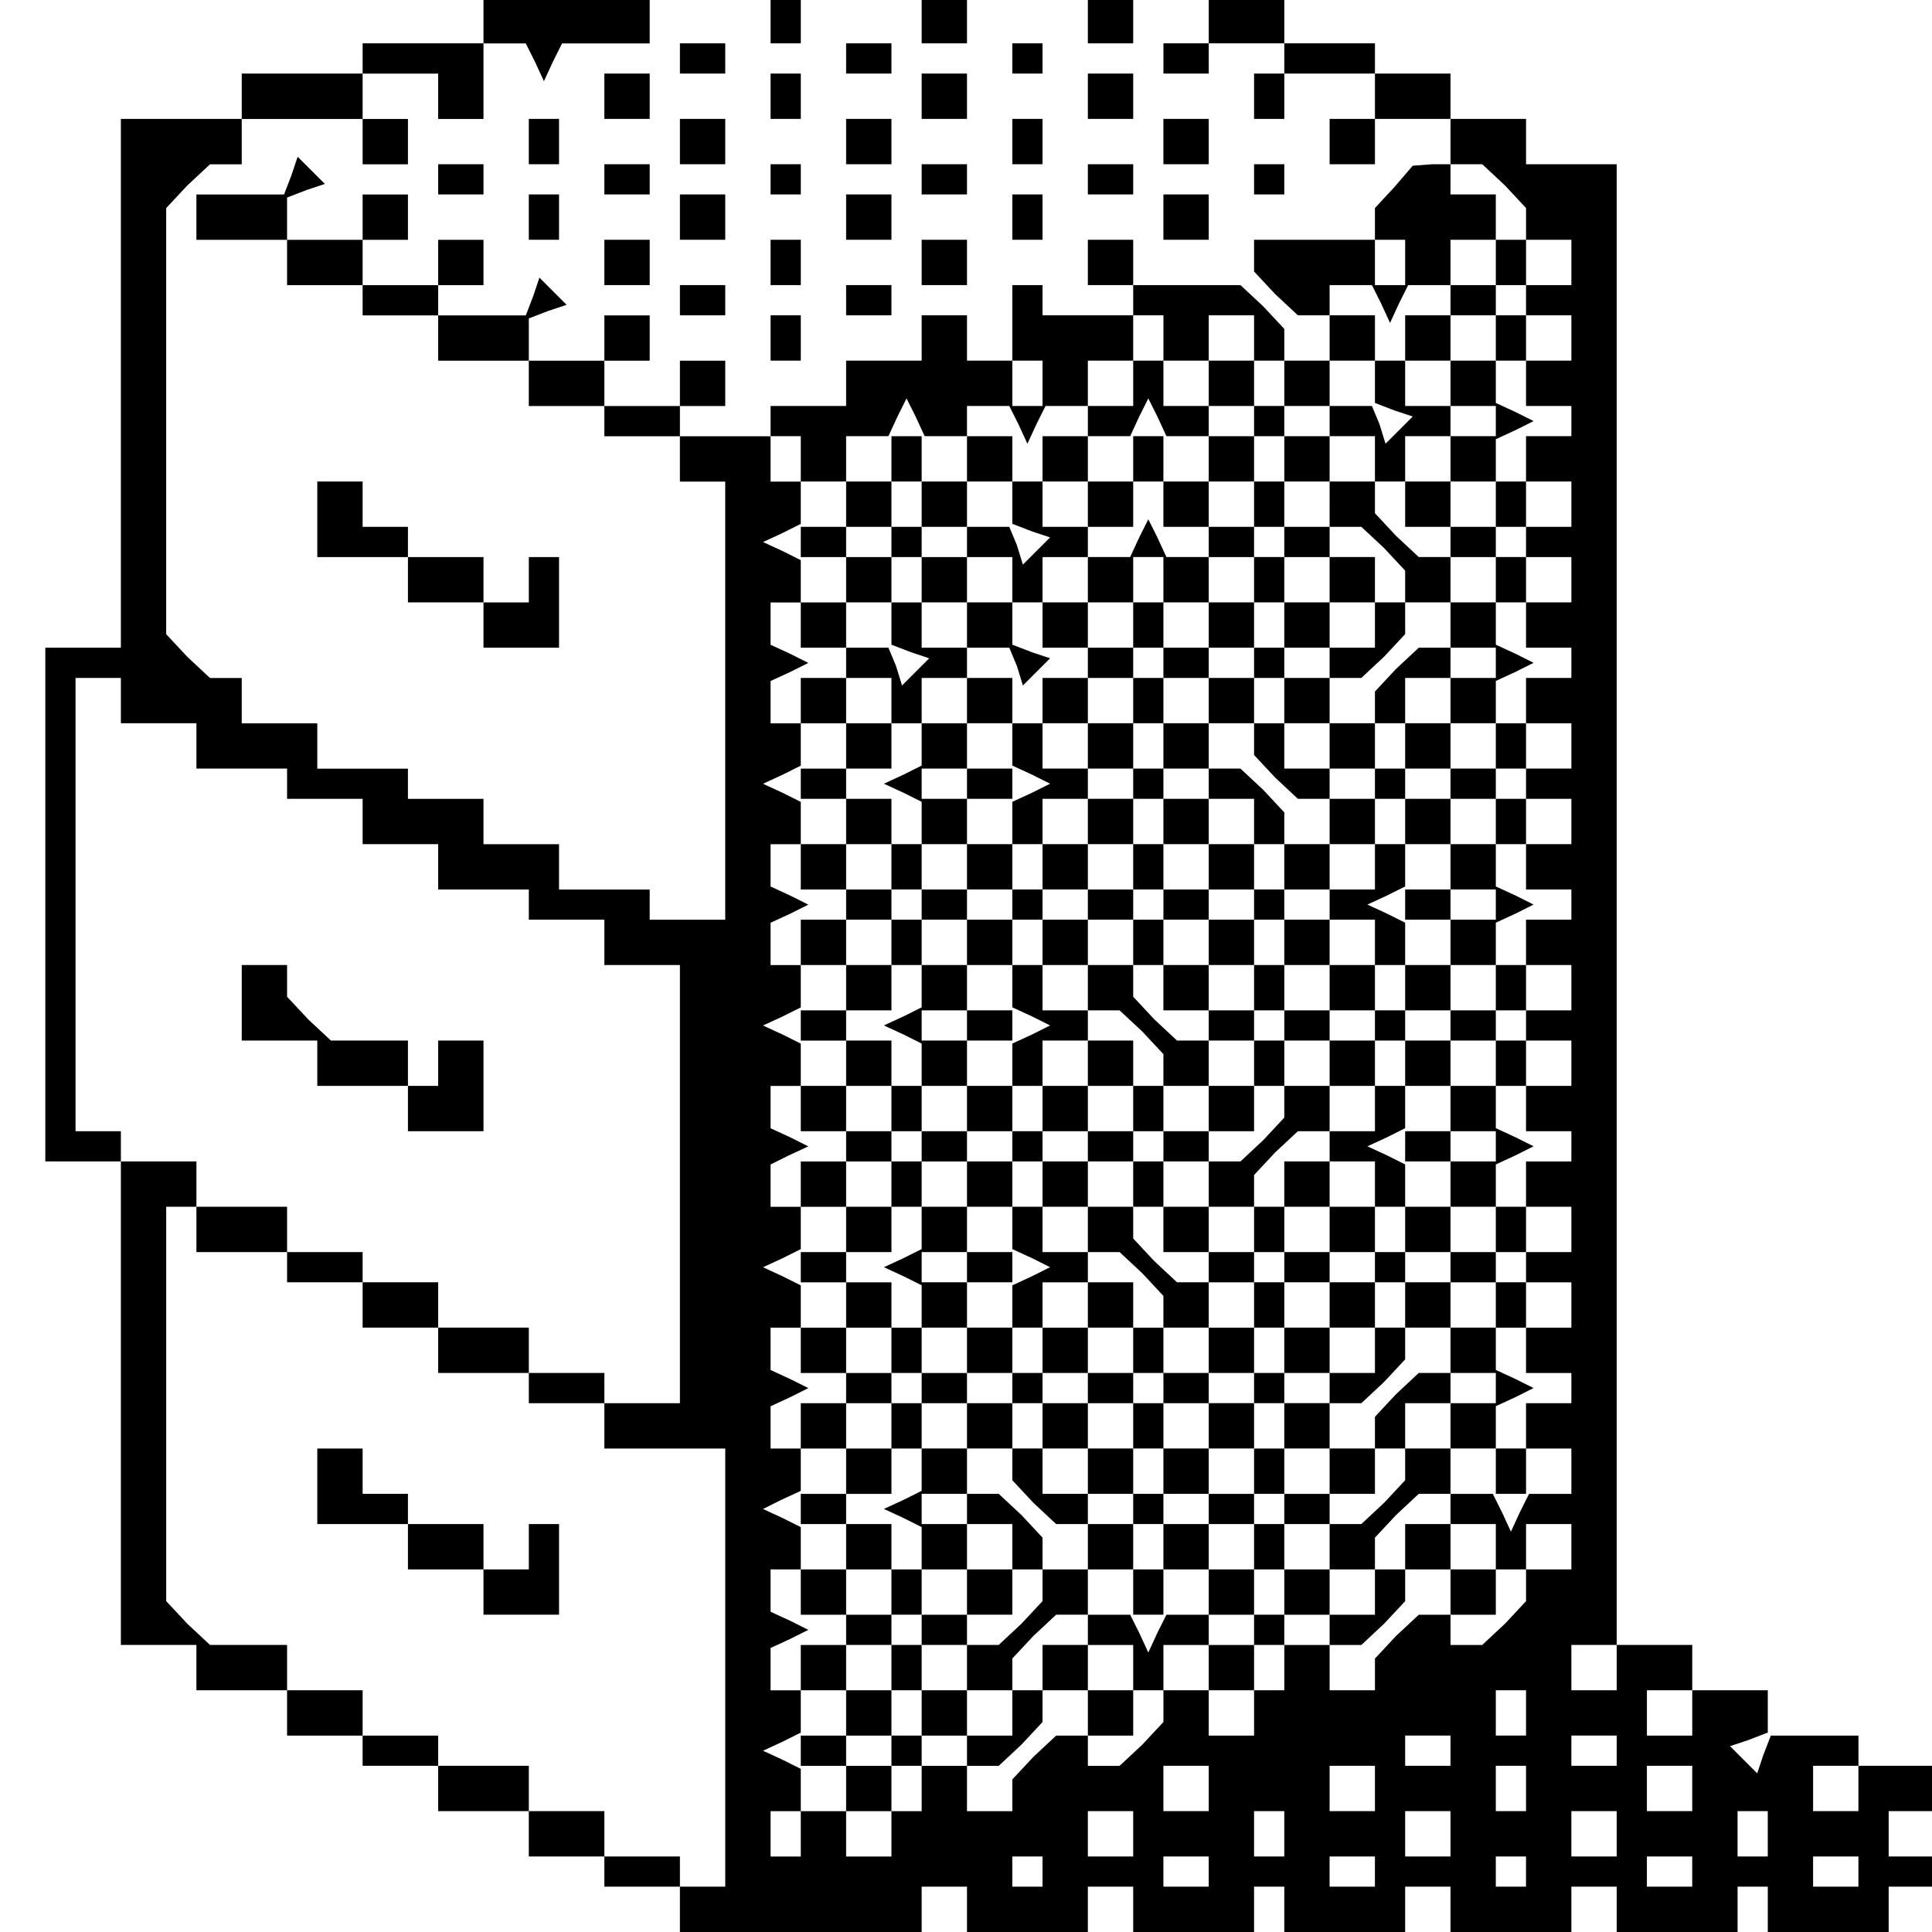 <?xml version="1.0" standalone="no"?>
<!DOCTYPE svg PUBLIC "-//W3C//DTD SVG 20010904//EN"
 "http://www.w3.org/TR/2001/REC-SVG-20010904/DTD/svg10.dtd">
<svg version="1.0" xmlns="http://www.w3.org/2000/svg"
 width="468pt" height="468pt" viewBox="0 0 468 468"
 preserveAspectRatio="xMidYMid meet">
<g transform="translate(0,468) scale(0.366,-0.366)"
fill="#000000" stroke="none">
<path d="M320 1265 l0 -15 -40 0 -40 0 0 -10 0 -10 -40 0 -40 0 0 -15 0 -15
-40 0 -40 0 0 -175 0 -175 -25 0 -25 0 0 -170 0 -170 25 0 25 0 0 -160 0 -160
25 0 25 0 0 -15 0 -15 30 0 30 0 0 -15 0 -15 25 0 25 0 0 -10 0 -10 25 0 25 0
0 -15 0 -15 30 0 30 0 0 -15 0 -15 25 0 25 0 0 -10 0 -10 25 0 25 0 0 -15 0
-15 80 0 80 0 0 15 0 15 15 0 15 0 0 -15 0 -15 40 0 40 0 0 15 0 15 15 0 15 0
0 -15 0 -15 40 0 40 0 0 15 0 15 10 0 10 0 0 -15 0 -15 40 0 40 0 0 15 0 15
15 0 15 0 0 -15 0 -15 40 0 40 0 0 15 0 15 15 0 15 0 0 -15 0 -15 40 0 40 0 0
15 0 15 10 0 10 0 0 -15 0 -15 40 0 40 0 0 15 0 15 15 0 15 0 0 10 0 10 -15 0
-15 0 0 15 0 15 15 0 15 0 0 15 0 15 -25 0 -25 0 0 10 0 10 -29 0 -29 0 -5
-13 -4 -12 -9 9 -9 9 12 4 13 5 0 14 0 14 -25 0 -25 0 0 -15 0 -15 -15 0 -15
0 0 15 0 15 15 0 15 0 0 15 0 15 -25 0 -25 0 0 -15 0 -15 -15 0 -15 0 0 15 0
15 15 0 15 0 0 490 0 490 -30 0 -30 0 0 15 0 15 -25 0 -25 0 0 15 0 15 -25 0
-25 0 0 10 0 10 -30 0 -30 0 0 15 0 15 -25 0 -25 0 0 -15 0 -15 -15 0 -15 0 0
-10 0 -10 15 0 15 0 0 10 0 10 25 0 25 0 0 -10 0 -10 -10 0 -10 0 0 -15 0 -15
10 0 10 0 0 15 0 15 30 0 30 0 0 -15 0 -15 -15 0 -15 0 0 -15 0 -15 15 0 15 0
0 15 0 15 25 0 25 0 0 -15 0 -15 11 0 10 0 15 -14 14 -15 0 -10 0 -11 15 0 15
0 0 -15 0 -15 -15 0 -15 0 0 15 0 15 -10 0 -10 0 0 -15 0 -15 -15 0 -15 0 0
-10 0 -10 -15 0 -15 0 0 -15 0 -15 -10 0 -10 0 0 15 0 15 -15 0 -15 0 0 -15 0
-15 -15 0 -15 0 0 11 0 10 -14 15 -15 14 -35 0 -36 0 0 -10 0 -10 10 0 10 0 0
-15 0 -15 15 0 15 0 0 15 0 15 15 0 15 0 0 -15 0 -15 10 0 10 0 0 -15 0 -15
15 0 15 0 0 -10 0 -10 -15 0 -15 0 0 -15 0 -15 -10 0 -10 0 0 15 0 15 -15 0
-15 0 0 10 0 10 15 0 15 0 0 15 0 15 -15 0 -15 0 0 -15 0 -15 -15 0 -15 0 0
15 0 15 -10 0 -10 0 0 -15 0 -15 -15 0 -15 0 0 -10 0 -10 -15 0 -15 0 0 -15 0
-15 -10 0 -10 0 0 15 0 15 -15 0 -15 0 0 -15 0 -15 -15 0 -15 0 0 15 0 15 -10
0 -10 0 0 -15 0 -15 10 0 10 0 0 -15 0 -15 15 0 15 0 0 -10 0 -10 -15 0 -15 0
0 -15 0 -15 -10 0 -10 0 0 15 0 15 -15 0 -15 0 0 10 0 10 15 0 15 0 0 15 0 15
-15 0 -15 0 0 -15 0 -15 -15 0 -15 0 0 -10 0 -10 15 0 15 0 0 -15 0 -15 -15 0
-15 0 0 -15 0 -15 15 0 15 0 0 -10 0 -10 -15 0 -15 0 0 -15 0 -15 15 0 15 0 0
-15 0 -15 -15 0 -15 0 0 -10 0 -10 15 0 15 0 0 -15 0 -15 -15 0 -15 0 0 -15 0
-15 15 0 15 0 0 -10 0 -10 -15 0 -15 0 0 -15 0 -15 15 0 15 0 0 -15 0 -15 -15
0 -15 0 0 -10 0 -10 15 0 15 0 0 -15 0 -15 -15 0 -15 0 0 -15 0 -15 15 0 15 0
0 -10 0 -10 -15 0 -15 0 0 -15 0 -15 15 0 15 0 0 -15 0 -15 -15 0 -15 0 0 -10
0 -10 15 0 15 0 0 -15 0 -15 -15 0 -15 0 0 -15 0 -15 15 0 15 0 0 -10 0 -10
-15 0 -15 0 0 -15 0 -15 15 0 15 0 0 -15 0 -15 -15 0 -15 0 0 -10 0 -10 15 0
15 0 0 -15 0 -15 -15 0 -15 0 0 -15 0 -15 15 0 15 0 0 -10 0 -10 -15 0 -15 0
0 -15 0 -15 15 0 15 0 0 -15 0 -15 -15 0 -15 0 0 -10 0 -10 15 0 15 0 0 -15 0
-15 15 0 15 0 0 15 0 15 -15 0 -15 0 0 10 0 10 15 0 15 0 0 15 0 15 10 0 10 0
0 -15 0 -15 15 0 15 0 0 -10 0 -10 11 0 10 0 15 14 14 15 0 10 0 11 15 0 15 0
0 -15 0 -15 15 0 15 0 0 15 0 15 -15 0 -15 0 0 15 0 15 15 0 15 0 0 -15 0 -15
10 0 10 0 0 15 0 15 15 0 15 0 0 -15 0 -15 15 0 15 0 0 15 0 15 -15 0 -15 0 0
10 0 10 15 0 15 0 0 15 0 15 10 0 10 0 0 -15 0 -15 15 0 15 0 0 -10 0 -10 11
0 10 0 15 14 14 15 0 10 0 11 15 0 15 0 0 -15 0 -15 15 0 15 0 0 15 0 15 -15
0 -15 0 0 15 0 15 15 0 15 0 0 -15 0 -15 10 0 10 0 0 15 0 15 15 0 15 0 0 -15
0 -15 -15 0 -15 0 0 -11 0 -10 -14 -15 -15 -14 -10 0 -11 0 0 10 0 10 -11 0
-10 0 -15 -14 -14 -15 0 -10 0 -11 -15 0 -15 0 0 15 0 15 -15 0 -15 0 0 -15 0
-15 -10 0 -10 0 0 -15 0 -15 -15 0 -15 0 0 15 0 15 -15 0 -15 0 0 -11 0 -10
-14 -15 -15 -14 -10 0 -11 0 0 10 0 10 -11 0 -10 0 -15 -14 -14 -15 0 -10 0
-11 -15 0 -15 0 0 15 0 15 -15 0 -15 0 0 -15 0 -15 -10 0 -10 0 0 -15 0 -15
-15 0 -15 0 0 15 0 15 -15 0 -15 0 0 -15 0 -15 -10 0 -10 0 0 15 0 15 10 0 10
0 0 14 0 14 -12 6 -13 6 13 6 12 6 0 14 0 14 -10 0 -10 0 0 14 0 14 13 6 12 6
-12 6 -13 6 0 14 0 14 10 0 10 0 0 14 0 14 -12 6 -13 6 12 6 13 6 0 14 0 14
-10 0 -10 0 0 14 0 14 13 6 12 6 -12 6 -13 6 0 14 0 14 10 0 10 0 0 14 0 14
-12 6 -13 6 13 6 12 6 0 14 0 14 -10 0 -10 0 0 14 0 14 12 6 13 6 -12 6 -13 6
0 14 0 14 10 0 10 0 0 14 0 14 -12 6 -13 6 13 6 12 6 0 14 0 14 -10 0 -10 0 0
14 0 14 13 6 12 6 -12 6 -13 6 0 14 0 14 10 0 10 0 0 14 0 14 -12 6 -13 6 13
6 12 6 0 14 0 14 -10 0 -10 0 0 14 0 14 13 6 12 6 -12 6 -13 6 0 14 0 14 10 0
10 0 0 14 0 14 -12 6 -13 6 13 6 12 6 0 14 0 14 -10 0 -10 0 0 15 0 15 -30 0
-30 0 0 10 0 10 15 0 15 0 0 15 0 15 -15 0 -15 0 0 -15 0 -15 -25 0 -25 0 0
15 0 15 15 0 15 0 0 15 0 15 -15 0 -15 0 0 -15 0 -15 -25 0 -25 0 0 14 0 14
13 5 12 4 -9 9 -9 9 -4 -12 -5 -13 -29 0 -29 0 0 10 0 10 15 0 15 0 0 15 0 15
-15 0 -15 0 0 -15 0 -15 -25 0 -25 0 0 15 0 15 15 0 15 0 0 15 0 15 -15 0 -15
0 0 -15 0 -15 -25 0 -25 0 0 14 0 14 13 5 12 4 -9 9 -9 9 -4 -12 -5 -13 -29 0
-29 0 0 -15 0 -15 30 0 30 0 0 -15 0 -15 25 0 25 0 0 -10 0 -10 25 0 25 0 0
-15 0 -15 30 0 30 0 0 -15 0 -15 25 0 25 0 0 -10 0 -10 25 0 25 0 0 -15 0 -15
15 0 15 0 0 -145 0 -145 -25 0 -25 0 0 10 0 10 -30 0 -30 0 0 15 0 15 -25 0
-25 0 0 15 0 15 -25 0 -25 0 0 10 0 10 -30 0 -30 0 0 15 0 15 -25 0 -25 0 0
15 0 15 -11 0 -10 0 -15 14 -14 15 0 141 0 141 14 15 15 14 10 0 11 0 0 15 0
15 40 0 40 0 0 -15 0 -15 15 0 15 0 0 15 0 15 -15 0 -15 0 0 15 0 15 25 0 25
0 0 -15 0 -15 15 0 15 0 0 25 0 25 14 0 14 0 6 -12 6 -13 6 13 6 12 29 0 29 0
0 15 0 15 -55 0 -55 0 0 -15z m690 -185 l0 -10 15 0 15 0 0 -15 0 -15 -15 0
-15 0 0 -15 0 -15 15 0 15 0 0 -10 0 -10 -15 0 -15 0 0 -15 0 -15 15 0 15 0 0
-15 0 -15 -15 0 -15 0 0 15 0 15 -10 0 -10 0 0 -15 0 -15 -15 0 -15 0 0 -10 0
-10 15 0 15 0 0 -15 0 -15 10 0 10 0 0 15 0 15 15 0 15 0 0 -15 0 -15 -15 0
-15 0 0 -15 0 -15 15 0 15 0 0 -10 0 -10 -15 0 -15 0 0 -15 0 -15 15 0 15 0 0
-15 0 -15 -15 0 -15 0 0 15 0 15 -10 0 -10 0 0 -15 0 -15 -15 0 -15 0 0 -10 0
-10 15 0 15 0 0 -15 0 -15 10 0 10 0 0 15 0 15 15 0 15 0 0 -15 0 -15 -15 0
-15 0 0 -15 0 -15 15 0 15 0 0 -10 0 -10 -15 0 -15 0 0 -15 0 -15 15 0 15 0 0
-15 0 -15 -15 0 -15 0 0 15 0 15 -10 0 -10 0 0 -15 0 -15 -15 0 -15 0 0 -10 0
-10 15 0 15 0 0 -15 0 -15 10 0 10 0 0 15 0 15 15 0 15 0 0 -15 0 -15 -15 0
-15 0 0 -15 0 -15 15 0 15 0 0 -10 0 -10 -15 0 -15 0 0 -15 0 -15 15 0 15 0 0
-15 0 -15 -15 0 -15 0 0 15 0 15 -10 0 -10 0 0 -15 0 -15 -15 0 -15 0 0 -10 0
-10 15 0 15 0 0 -15 0 -15 10 0 10 0 0 15 0 15 15 0 15 0 0 -15 0 -15 -15 0
-15 0 0 -15 0 -15 15 0 15 0 0 -10 0 -10 -15 0 -15 0 0 -15 0 -15 15 0 15 0 0
-15 0 -15 -14 0 -14 0 -6 -12 -6 -13 -6 13 -6 12 -14 0 -14 0 0 -10 0 -10 -15
0 -15 0 0 -15 0 -15 -10 0 -10 0 0 -15 0 -15 -15 0 -15 0 0 15 0 15 -15 0 -15
0 0 15 0 15 15 0 15 0 0 10 0 10 -15 0 -15 0 0 15 0 15 -10 0 -10 0 0 -15 0
-15 -15 0 -15 0 0 -10 0 -10 15 0 15 0 0 -15 0 -15 -15 0 -15 0 0 -15 0 -15
-14 0 -14 0 -6 -12 -6 -13 -6 13 -6 12 -14 0 -14 0 0 -10 0 -10 -15 0 -15 0 0
-15 0 -15 -10 0 -10 0 0 -15 0 -15 -15 0 -15 0 0 15 0 15 -15 0 -15 0 0 15 0
15 15 0 15 0 0 10 0 10 -15 0 -15 0 0 15 0 15 -10 0 -10 0 0 -15 0 -15 -15 0
-15 0 0 15 0 15 15 0 15 0 0 15 0 15 -15 0 -15 0 0 10 0 10 15 0 15 0 0 15 0
15 -15 0 -15 0 0 15 0 15 15 0 15 0 0 -15 0 -15 10 0 10 0 0 15 0 15 15 0 15
0 0 10 0 10 -15 0 -15 0 0 15 0 15 -10 0 -10 0 0 -15 0 -15 -15 0 -15 0 0 15
0 15 15 0 15 0 0 15 0 15 -15 0 -15 0 0 10 0 10 15 0 15 0 0 15 0 15 -15 0
-15 0 0 15 0 15 15 0 15 0 0 -15 0 -15 10 0 10 0 0 15 0 15 15 0 15 0 0 10 0
10 -15 0 -15 0 0 15 0 15 -10 0 -10 0 0 -15 0 -15 -15 0 -15 0 0 15 0 15 15 0
15 0 0 15 0 15 -15 0 -15 0 0 10 0 10 15 0 15 0 0 15 0 15 -15 0 -15 0 0 15 0
15 15 0 15 0 0 -15 0 -15 10 0 10 0 0 15 0 15 15 0 15 0 0 10 0 10 -15 0 -15
0 0 15 0 15 -10 0 -10 0 0 -15 0 -15 -15 0 -15 0 0 15 0 15 15 0 15 0 0 15 0
15 -15 0 -15 0 0 10 0 10 15 0 15 0 0 15 0 15 -15 0 -15 0 0 15 0 15 15 0 15
0 0 -15 0 -15 10 0 10 0 0 15 0 15 15 0 15 0 0 10 0 10 -15 0 -15 0 0 15 0 15
15 0 15 0 0 15 0 15 15 0 15 0 0 -15 0 -15 10 0 10 0 0 15 0 15 15 0 15 0 0
10 0 10 -15 0 -15 0 0 15 0 15 15 0 15 0 0 15 0 15 14 0 14 0 6 13 6 12 6 -12
6 -13 14 0 14 0 0 -15 0 -15 15 0 15 0 0 -15 0 -15 -15 0 -15 0 0 -10 0 -10
15 0 15 0 0 -15 0 -15 10 0 10 0 0 15 0 15 15 0 15 0 0 10 0 10 -15 0 -15 0 0
15 0 15 15 0 15 0 0 15 0 15 15 0 15 0 0 -15 0 -15 10 0 10 0 0 15 0 15 15 0
15 0 0 10 0 10 -15 0 -15 0 0 15 0 15 15 0 15 0 0 15 0 15 15 0 15 0 0 10 0
10 10 0 10 0 0 -10z m-100 -54 l0 -14 13 -5 12 -4 -9 -9 -9 -9 -4 13 -5 12
-14 0 -14 0 0 15 0 15 15 0 15 0 0 -14z m-240 -80 l0 -14 13 -5 12 -4 -9 -9
-9 -9 -4 13 -5 12 -14 0 -14 0 0 15 0 15 15 0 15 0 0 -14z m180 -26 l0 -10
-10 0 -10 0 0 10 0 10 10 0 10 0 0 -10z m160 0 l0 -10 -10 0 -10 0 0 10 0 10
10 0 10 0 0 -10z m-420 -54 l0 -14 13 -5 12 -4 -9 -9 -9 -9 -4 13 -5 12 -14 0
-14 0 0 15 0 15 15 0 15 0 0 -14z m-510 -51 l0 -15 25 0 25 0 0 -15 0 -15 30
0 30 0 0 -10 0 -10 25 0 25 0 0 -15 0 -15 25 0 25 0 0 -15 0 -15 30 0 30 0 0
-10 0 -10 25 0 25 0 0 -15 0 -15 25 0 25 0 0 -145 0 -145 -25 0 -25 0 0 10 0
10 -25 0 -25 0 0 15 0 15 -30 0 -30 0 0 15 0 15 -25 0 -25 0 0 10 0 10 -25 0
-25 0 0 15 0 15 -30 0 -30 0 0 -15 0 -15 30 0 30 0 0 -10 0 -10 25 0 25 0 0
-15 0 -15 25 0 25 0 0 -15 0 -15 30 0 30 0 0 -10 0 -10 25 0 25 0 0 -15 0 -15
40 0 40 0 0 -145 0 -145 -15 0 -15 0 0 10 0 10 -25 0 -25 0 0 15 0 15 -25 0
-25 0 0 15 0 15 -30 0 -30 0 0 10 0 10 -25 0 -25 0 0 15 0 15 -25 0 -25 0 0
15 0 15 -26 0 -25 0 -15 14 -14 15 0 130 0 131 10 0 10 0 0 15 0 15 -25 0 -25
0 0 10 0 10 -15 0 -15 0 0 150 0 150 15 0 15 0 0 -15z m930 -55 l0 -10 -10 0
-10 0 0 10 0 10 10 0 10 0 0 -10z m-400 -80 l0 -10 -10 0 -10 0 0 10 0 10 10
0 10 0 0 -10z m400 -80 l0 -10 -10 0 -10 0 0 10 0 10 10 0 10 0 0 -10z m-400
-80 l0 -10 -10 0 -10 0 0 10 0 10 10 0 10 0 0 -10z m400 -80 l0 -10 -10 0 -10
0 0 10 0 10 10 0 10 0 0 -10z m-400 -80 l0 -10 -10 0 -10 0 0 10 0 10 10 0 10
0 0 -10z m240 -80 l0 -10 -10 0 -10 0 0 10 0 10 10 0 10 0 0 -10z m-240 -80
l0 -10 -10 0 -10 0 0 -15 0 -15 -15 0 -15 0 0 15 0 15 15 0 15 0 0 10 0 10 10
0 10 0 0 -10z m400 -55 l0 -15 -10 0 -10 0 0 15 0 15 10 0 10 0 0 -15z m-50
-25 l0 -10 -15 0 -15 0 0 10 0 10 15 0 15 0 0 -10z m110 0 l0 -10 -15 0 -15 0
0 10 0 10 15 0 15 0 0 -10z m-270 -25 l0 -15 -15 0 -15 0 0 15 0 15 15 0 15 0
0 -15z m110 0 l0 -15 -15 0 -15 0 0 15 0 15 15 0 15 0 0 -15z m100 0 l0 -15
-10 0 -10 0 0 15 0 15 10 0 10 0 0 -15z m110 0 l0 -15 -15 0 -15 0 0 15 0 15
15 0 15 0 0 -15z m110 0 l0 -15 -15 0 -15 0 0 15 0 15 15 0 15 0 0 -15z m-480
-30 l0 -15 -15 0 -15 0 0 15 0 15 15 0 15 0 0 -15z m100 0 l0 -15 -10 0 -10 0
0 15 0 15 10 0 10 0 0 -15z m110 0 l0 -15 -15 0 -15 0 0 15 0 15 15 0 15 0 0
-15z m110 0 l0 -15 -15 0 -15 0 0 15 0 15 15 0 15 0 0 -15z m100 0 l0 -15 -10
0 -10 0 0 15 0 15 10 0 10 0 0 -15z m-480 -25 l0 -10 -10 0 -10 0 0 10 0 10
10 0 10 0 0 -10z m110 0 l0 -10 -15 0 -15 0 0 10 0 10 15 0 15 0 0 -10z m110
0 l0 -10 -15 0 -15 0 0 10 0 10 15 0 15 0 0 -10z m100 0 l0 -10 -10 0 -10 0 0
10 0 10 10 0 10 0 0 -10z m110 0 l0 -10 -15 0 -15 0 0 10 0 10 15 0 15 0 0
-10z m110 0 l0 -10 -15 0 -15 0 0 10 0 10 15 0 15 0 0 -10z"/>
<path d="M990 1055 l0 -15 -15 0 -15 0 0 -15 0 -15 15 0 15 0 0 -10 0 -10 -15
0 -15 0 0 -15 0 -15 -15 0 -15 0 0 -15 0 -15 15 0 15 0 0 15 0 15 15 0 15 0 0
14 0 14 13 6 12 6 -12 6 -13 6 0 14 0 14 10 0 10 0 0 15 0 15 -10 0 -10 0 0
-15z"/>
<path d="M750 975 l0 -15 -15 0 -15 0 0 -15 0 -15 15 0 15 0 0 15 0 15 10 0
10 0 0 -15 0 -15 15 0 15 0 0 15 0 15 -15 0 -15 0 0 15 0 15 -10 0 -10 0 0
-15z"/>
<path d="M880 945 l0 -15 11 0 10 0 15 -14 14 -15 0 -10 0 -11 -10 0 -10 0 0
15 0 15 -15 0 -15 0 0 -15 0 -15 -15 0 -15 0 0 -15 0 -15 15 0 15 0 0 -10 0
-10 -15 0 -15 0 0 -15 0 -15 -10 0 -10 0 0 15 0 15 -15 0 -15 0 0 10 0 10 15
0 15 0 0 15 0 15 -15 0 -15 0 0 15 0 15 -14 0 -14 0 -6 13 -6 12 -6 -12 -6
-13 -14 0 -14 0 0 -15 0 -15 -15 0 -15 0 0 -15 0 -15 15 0 15 0 0 -10 0 -10
-15 0 -15 0 0 -15 0 -15 -10 0 -10 0 0 15 0 15 -15 0 -15 0 0 -15 0 -15 -15 0
-15 0 0 -14 0 -14 -12 -6 -13 -6 13 -6 12 -6 0 -14 0 -14 15 0 15 0 0 -15 0
-15 15 0 15 0 0 15 0 15 10 0 10 0 0 -15 0 -15 15 0 15 0 0 -10 0 -10 -15 0
-15 0 0 -15 0 -15 -10 0 -10 0 0 15 0 15 -15 0 -15 0 0 -15 0 -15 -15 0 -15 0
0 -14 0 -14 -12 -6 -13 -6 13 -6 12 -6 0 -14 0 -14 15 0 15 0 0 -15 0 -15 15
0 15 0 0 15 0 15 10 0 10 0 0 -15 0 -15 15 0 15 0 0 -10 0 -10 -15 0 -15 0 0
-15 0 -15 -10 0 -10 0 0 15 0 15 -15 0 -15 0 0 -15 0 -15 -15 0 -15 0 0 -14 0
-14 -12 -6 -13 -6 13 -6 12 -6 0 -14 0 -14 15 0 15 0 0 -15 0 -15 15 0 15 0 0
15 0 15 10 0 10 0 0 -15 0 -15 15 0 15 0 0 -10 0 -10 -15 0 -15 0 0 -15 0 -15
-10 0 -10 0 0 15 0 15 -15 0 -15 0 0 -15 0 -15 -15 0 -15 0 0 -14 0 -14 -12
-6 -13 -6 13 -6 12 -6 0 -14 0 -14 15 0 15 0 0 -15 0 -15 15 0 15 0 0 15 0 15
10 0 10 0 0 -11 0 -10 -14 -15 -15 -14 -10 0 -11 0 0 -15 0 -15 15 0 15 0 0
11 0 10 14 15 15 14 10 0 11 0 0 15 0 15 15 0 15 0 0 -15 0 -15 10 0 10 0 0
15 0 15 15 0 15 0 0 15 0 15 -15 0 -15 0 0 -15 0 -15 -10 0 -10 0 0 15 0 15
-15 0 -15 0 0 10 0 10 15 0 15 0 0 15 0 15 10 0 10 0 0 -15 0 -15 15 0 15 0 0
15 0 15 15 0 15 0 0 15 0 15 -15 0 -15 0 0 10 0 10 15 0 15 0 0 15 0 15 10 0
10 0 0 -15 0 -15 15 0 15 0 0 -10 0 -10 -15 0 -15 0 0 -15 0 -15 15 0 15 0 0
-15 0 -15 15 0 15 0 0 15 0 15 10 0 10 0 0 -11 0 -10 -14 -15 -15 -14 -10 0
-11 0 0 -15 0 -15 15 0 15 0 0 11 0 10 14 15 15 14 10 0 11 0 0 15 0 15 15 0
15 0 0 -15 0 -15 10 0 10 0 0 15 0 15 -10 0 -10 0 0 14 0 14 13 6 12 6 -12 6
-13 6 0 14 0 14 -15 0 -15 0 0 15 0 15 -15 0 -15 0 0 -15 0 -15 -10 0 -10 0 0
15 0 15 -15 0 -15 0 0 10 0 10 15 0 15 0 0 15 0 15 10 0 10 0 0 -15 0 -15 15
0 15 0 0 15 0 15 15 0 15 0 0 14 0 14 13 6 12 6 -12 6 -13 6 0 14 0 14 -15 0
-15 0 0 15 0 15 -15 0 -15 0 0 -15 0 -15 -10 0 -10 0 0 15 0 15 -15 0 -15 0 0
10 0 10 15 0 15 0 0 15 0 15 10 0 10 0 0 -15 0 -15 15 0 15 0 0 15 0 15 15 0
15 0 0 14 0 14 13 6 12 6 -12 6 -13 6 0 14 0 14 -15 0 -15 0 0 15 0 15 -15 0
-15 0 0 -15 0 -15 -10 0 -10 0 0 15 0 15 -15 0 -15 0 0 10 0 10 15 0 15 0 0
15 0 15 10 0 10 0 0 -15 0 -15 15 0 15 0 0 15 0 15 15 0 15 0 0 14 0 14 13 6
12 6 -12 6 -13 6 0 14 0 14 -15 0 -15 0 0 15 0 15 -11 0 -10 0 -15 14 -14 15
0 10 0 11 -15 0 -15 0 0 -15z m-110 -50 l0 -15 15 0 15 0 0 -15 0 -15 -15 0
-15 0 0 15 0 15 -10 0 -10 0 0 -15 0 -15 -15 0 -15 0 0 15 0 15 15 0 15 0 0
15 0 15 10 0 10 0 0 -15z m140 -30 l0 -15 -15 0 -15 0 0 15 0 15 15 0 15 0 0
-15z m50 0 l0 -15 15 0 15 0 0 -10 0 -10 -15 0 -15 0 0 -15 0 -15 -15 0 -15 0
0 15 0 15 15 0 15 0 0 10 0 10 -11 0 -10 0 -15 -14 -14 -15 0 -10 0 -11 -15 0
-15 0 0 -15 0 -15 -15 0 -15 0 0 15 0 15 15 0 15 0 0 15 0 15 11 0 10 0 15 14
14 15 0 10 0 11 15 0 15 0 0 -15z m-190 -25 l0 -10 15 0 15 0 0 -15 0 -15 15
0 15 0 0 -11 0 -10 14 -15 15 -14 10 0 11 0 0 -15 0 -15 15 0 15 0 0 -15 0
-15 -15 0 -15 0 0 -10 0 -10 15 0 15 0 0 -15 0 -15 -15 0 -15 0 0 -15 0 -15
-15 0 -15 0 0 15 0 15 -10 0 -10 0 0 -15 0 -15 -15 0 -15 0 0 -10 0 -10 15 0
15 0 0 -15 0 -15 10 0 10 0 0 15 0 15 15 0 15 0 0 -15 0 -15 15 0 15 0 0 -15
0 -15 -15 0 -15 0 0 -10 0 -10 15 0 15 0 0 -15 0 -15 -15 0 -15 0 0 -15 0 -15
-15 0 -15 0 0 15 0 15 -10 0 -10 0 0 -15 0 -15 -15 0 -15 0 0 -10 0 -10 15 0
15 0 0 -15 0 -15 -15 0 -15 0 0 -15 0 -15 -15 0 -15 0 0 15 0 15 -10 0 -10 0
0 -15 0 -15 -15 0 -15 0 0 15 0 15 -15 0 -15 0 0 15 0 15 15 0 15 0 0 10 0 10
-15 0 -15 0 0 15 0 15 15 0 15 0 0 15 0 15 15 0 15 0 0 -15 0 -15 10 0 10 0 0
15 0 15 15 0 15 0 0 10 0 10 -15 0 -15 0 0 15 0 15 -10 0 -10 0 0 -15 0 -15
-15 0 -15 0 0 15 0 15 -15 0 -15 0 0 15 0 15 15 0 15 0 0 10 0 10 -15 0 -15 0
0 15 0 15 15 0 15 0 0 15 0 15 15 0 15 0 0 -15 0 -15 10 0 10 0 0 15 0 15 15
0 15 0 0 10 0 10 -15 0 -15 0 0 15 0 15 -10 0 -10 0 0 -15 0 -15 -15 0 -15 0
0 15 0 15 -15 0 -15 0 0 15 0 15 15 0 15 0 0 10 0 10 -15 0 -15 0 0 15 0 15
15 0 15 0 0 15 0 15 15 0 15 0 0 10 0 10 10 0 10 0 0 -10z m-100 -54 l0 -14
13 -6 12 -6 -12 -6 -13 -6 0 -14 0 -14 -15 0 -15 0 0 15 0 15 -15 0 -15 0 0
10 0 10 15 0 15 0 0 15 0 15 15 0 15 0 0 -14z m290 -81 l0 -15 15 0 15 0 0
-10 0 -10 -15 0 -15 0 0 -15 0 -15 -15 0 -15 0 0 14 0 14 -12 6 -13 6 13 6 12
6 0 14 0 14 15 0 15 0 0 -15z m-190 -25 l0 -10 -10 0 -10 0 0 10 0 10 10 0 10
0 0 -10z m-100 -54 l0 -14 13 -6 12 -6 -12 -6 -13 -6 0 -14 0 -14 -15 0 -15 0
0 15 0 15 -15 0 -15 0 0 10 0 10 15 0 15 0 0 15 0 15 15 0 15 0 0 -14z m180
-26 l0 -10 -10 0 -10 0 0 10 0 10 10 0 10 0 0 -10z m110 -55 l0 -15 15 0 15 0
0 -10 0 -10 -15 0 -15 0 0 -15 0 -15 -15 0 -15 0 0 14 0 14 -12 6 -13 6 13 6
12 6 0 14 0 14 15 0 15 0 0 -15z m-190 -25 l0 -10 -10 0 -10 0 0 10 0 10 10 0
10 0 0 -10z m-100 -54 l0 -14 13 -6 12 -6 -12 -6 -13 -6 0 -14 0 -14 -15 0
-15 0 0 15 0 15 -15 0 -15 0 0 10 0 10 15 0 15 0 0 15 0 15 15 0 15 0 0 -14z
m180 -26 l0 -10 15 0 15 0 0 -15 0 -15 15 0 15 0 0 -15 0 -15 -15 0 -15 0 0
15 0 15 -15 0 -15 0 0 15 0 15 -10 0 -10 0 0 10 0 10 10 0 10 0 0 -10z m110
-55 l0 -15 15 0 15 0 0 -10 0 -10 -15 0 -15 0 0 -15 0 -15 -15 0 -15 0 0 15 0
15 15 0 15 0 0 10 0 10 -11 0 -10 0 -15 -14 -14 -15 0 -10 0 -11 -15 0 -15 0
0 15 0 15 11 0 10 0 15 14 14 15 0 10 0 11 15 0 15 0 0 -15z m-190 -25 l0 -10
15 0 15 0 0 -15 0 -15 -15 0 -15 0 0 15 0 15 -10 0 -10 0 0 -15 0 -15 -15 0
-15 0 0 -15 0 -15 -15 0 -15 0 0 15 0 15 15 0 15 0 0 15 0 15 15 0 15 0 0 10
0 10 10 0 10 0 0 -10z m-100 -51 l0 -10 14 -15 15 -14 10 0 11 0 0 -15 0 -15
-15 0 -15 0 0 11 0 10 -14 15 -15 14 -10 0 -11 0 0 -10 0 -10 15 0 15 0 0 -15
0 -15 -15 0 -15 0 0 15 0 15 -15 0 -15 0 0 10 0 10 15 0 15 0 0 15 0 15 15 0
15 0 0 -11z"/>
<path d="M750 815 l0 -15 -15 0 -15 0 0 -15 0 -15 15 0 15 0 0 15 0 15 10 0
10 0 0 -15 0 -15 15 0 15 0 0 -10 0 -10 -15 0 -15 0 0 -15 0 -15 15 0 15 0 0
-15 0 -15 15 0 15 0 0 15 0 15 10 0 10 0 0 -15 0 -15 15 0 15 0 0 15 0 15 -15
0 -15 0 0 11 0 10 -14 15 -15 14 -10 0 -11 0 0 15 0 15 -15 0 -15 0 0 15 0 15
-10 0 -10 0 0 -15z m80 -80 l0 -15 -15 0 -15 0 0 15 0 15 15 0 15 0 0 -15z"/>
<path d="M750 760 l0 -10 -15 0 -15 0 0 -15 0 -15 15 0 15 0 0 15 0 15 10 0
10 0 0 10 0 10 -10 0 -10 0 0 -10z"/>
<path d="M830 680 l0 -10 -15 0 -15 0 0 -15 0 -15 -15 0 -15 0 0 -15 0 -15 15
0 15 0 0 15 0 15 15 0 15 0 0 15 0 15 10 0 10 0 0 -15 0 -15 15 0 15 0 0 15 0
15 -15 0 -15 0 0 10 0 10 -10 0 -10 0 0 -10z"/>
<path d="M720 625 l0 -15 11 0 10 0 15 -14 14 -15 0 -10 0 -11 15 0 15 0 0
-15 0 -15 15 0 15 0 0 15 0 15 -15 0 -15 0 0 15 0 15 -11 0 -10 0 -15 14 -14
15 0 10 0 11 -15 0 -15 0 0 -15z"/>
<path d="M720 575 l0 -15 15 0 15 0 0 15 0 15 -15 0 -15 0 0 -15z"/>
<path d="M850 549 l0 -10 -14 -15 -15 -14 -10 0 -11 0 0 -15 0 -15 -15 0 -15
0 0 -15 0 -15 15 0 15 0 0 15 0 15 15 0 15 0 0 11 0 10 14 15 15 14 10 0 11 0
0 15 0 15 -15 0 -15 0 0 -11z"/>
<path d="M850 495 l0 -15 15 0 15 0 0 15 0 15 -15 0 -15 0 0 -15z"/>
<path d="M720 465 l0 -15 11 0 10 0 15 -14 14 -15 0 -10 0 -11 15 0 15 0 0 15
0 15 -11 0 -10 0 -15 14 -14 15 0 10 0 11 -15 0 -15 0 0 -15z"/>
<path d="M720 415 l0 -15 15 0 15 0 0 15 0 15 -15 0 -15 0 0 -15z"/>
<path d="M640 760 l0 -10 15 0 15 0 0 10 0 10 -15 0 -15 0 0 -10z"/>
<path d="M930 680 l0 -10 15 0 15 0 0 10 0 10 -15 0 -15 0 0 -10z"/>
<path d="M640 600 l0 -10 15 0 15 0 0 10 0 10 -15 0 -15 0 0 -10z"/>
<path d="M930 520 l0 -10 15 0 15 0 0 10 0 10 -15 0 -15 0 0 -10z"/>
<path d="M640 440 l0 -10 15 0 15 0 0 10 0 10 -15 0 -15 0 0 -10z"/>
<path d="M640 865 l0 -15 14 0 14 0 5 -12 4 -13 9 9 9 9 -12 4 -13 5 0 14 0
14 -15 0 -15 0 0 -15z"/>
<path d="M830 840 l0 -10 10 0 10 0 0 10 0 10 -10 0 -10 0 0 -10z"/>
<path d="M910 760 l0 -10 10 0 10 0 0 10 0 10 -10 0 -10 0 0 -10z"/>
<path d="M670 680 l0 -10 10 0 10 0 0 10 0 10 -10 0 -10 0 0 -10z"/>
<path d="M910 600 l0 -10 10 0 10 0 0 10 0 10 -10 0 -10 0 0 -10z"/>
<path d="M670 520 l0 -10 10 0 10 0 0 10 0 10 -10 0 -10 0 0 -10z"/>
<path d="M910 440 l0 -10 10 0 10 0 0 10 0 10 -10 0 -10 0 0 -10z"/>
<path d="M670 360 l0 -10 10 0 10 0 0 10 0 10 -10 0 -10 0 0 -10z"/>
<path d="M830 360 l0 -10 10 0 10 0 0 10 0 10 -10 0 -10 0 0 -10z"/>
<path d="M750 280 l0 -10 10 0 10 0 0 10 0 10 -10 0 -10 0 0 -10z"/>
<path d="M160 615 l0 -25 25 0 25 0 0 -15 0 -15 30 0 30 0 0 15 0 15 -26 0
-25 0 -15 14 -14 15 0 10 0 11 -15 0 -15 0 0 -25z"/>
<path d="M290 575 l0 -15 -10 0 -10 0 0 -15 0 -15 25 0 25 0 0 30 0 30 -15 0
-15 0 0 -15z"/>
<path d="M210 295 l0 -25 30 0 30 0 0 -15 0 -15 25 0 25 0 0 -15 0 -15 25 0
25 0 0 30 0 30 -10 0 -10 0 0 -15 0 -15 -15 0 -15 0 0 15 0 15 -25 0 -25 0 0
10 0 10 -15 0 -15 0 0 15 0 15 -15 0 -15 0 0 -25z"/>
<path d="M510 1265 l0 -15 10 0 10 0 0 15 0 15 -10 0 -10 0 0 -15z"/>
<path d="M610 1265 l0 -15 15 0 15 0 0 15 0 15 -15 0 -15 0 0 -15z"/>
<path d="M720 1265 l0 -15 15 0 15 0 0 15 0 15 -15 0 -15 0 0 -15z"/>
<path d="M450 1240 l0 -10 15 0 15 0 0 10 0 10 -15 0 -15 0 0 -10z"/>
<path d="M560 1240 l0 -10 15 0 15 0 0 10 0 10 -15 0 -15 0 0 -10z"/>
<path d="M670 1240 l0 -10 10 0 10 0 0 10 0 10 -10 0 -10 0 0 -10z"/>
<path d="M400 1215 l0 -15 15 0 15 0 0 15 0 15 -15 0 -15 0 0 -15z"/>
<path d="M510 1215 l0 -15 10 0 10 0 0 15 0 15 -10 0 -10 0 0 -15z"/>
<path d="M610 1215 l0 -15 15 0 15 0 0 15 0 15 -15 0 -15 0 0 -15z"/>
<path d="M720 1215 l0 -15 15 0 15 0 0 15 0 15 -15 0 -15 0 0 -15z"/>
<path d="M350 1185 l0 -15 10 0 10 0 0 15 0 15 -10 0 -10 0 0 -15z"/>
<path d="M450 1185 l0 -15 15 0 15 0 0 15 0 15 -15 0 -15 0 0 -15z"/>
<path d="M560 1185 l0 -15 15 0 15 0 0 15 0 15 -15 0 -15 0 0 -15z"/>
<path d="M670 1185 l0 -15 10 0 10 0 0 15 0 15 -10 0 -10 0 0 -15z"/>
<path d="M770 1185 l0 -15 15 0 15 0 0 15 0 15 -15 0 -15 0 0 -15z"/>
<path d="M290 1160 l0 -10 15 0 15 0 0 10 0 10 -15 0 -15 0 0 -10z"/>
<path d="M400 1160 l0 -10 15 0 15 0 0 10 0 10 -15 0 -15 0 0 -10z"/>
<path d="M510 1160 l0 -10 10 0 10 0 0 10 0 10 -10 0 -10 0 0 -10z"/>
<path d="M610 1160 l0 -10 15 0 15 0 0 10 0 10 -15 0 -15 0 0 -10z"/>
<path d="M720 1160 l0 -10 15 0 15 0 0 10 0 10 -15 0 -15 0 0 -10z"/>
<path d="M830 1160 l0 -10 10 0 10 0 0 10 0 10 -10 0 -10 0 0 -10z"/>
<path d="M923 1155 l-13 -14 0 -11 0 -10 10 0 10 0 0 -15 0 -15 -10 0 -10 0 0
15 0 15 -40 0 -40 0 0 -11 0 -10 14 -15 15 -14 10 0 11 0 0 10 0 10 14 0 14 0
6 -12 6 -13 6 13 6 12 14 0 14 0 0 15 0 15 15 0 15 0 0 15 0 15 -15 0 -15 0 0
10 0 10 -12 0 -13 -1 -12 -14z"/>
<path d="M350 1135 l0 -15 10 0 10 0 0 15 0 15 -10 0 -10 0 0 -15z"/>
<path d="M450 1135 l0 -15 15 0 15 0 0 15 0 15 -15 0 -15 0 0 -15z"/>
<path d="M560 1135 l0 -15 15 0 15 0 0 15 0 15 -15 0 -15 0 0 -15z"/>
<path d="M670 1135 l0 -15 10 0 10 0 0 15 0 15 -10 0 -10 0 0 -15z"/>
<path d="M770 1135 l0 -15 15 0 15 0 0 15 0 15 -15 0 -15 0 0 -15z"/>
<path d="M400 1105 l0 -15 15 0 15 0 0 15 0 15 -15 0 -15 0 0 -15z"/>
<path d="M510 1105 l0 -15 10 0 10 0 0 15 0 15 -10 0 -10 0 0 -15z"/>
<path d="M610 1105 l0 -15 15 0 15 0 0 15 0 15 -15 0 -15 0 0 -15z"/>
<path d="M720 1105 l0 -15 15 0 15 0 0 15 0 15 -15 0 -15 0 0 -15z"/>
<path d="M450 1080 l0 -10 15 0 15 0 0 10 0 10 -15 0 -15 0 0 -10z"/>
<path d="M560 1080 l0 -10 15 0 15 0 0 10 0 10 -15 0 -15 0 0 -10z"/>
<path d="M670 1065 l0 -25 10 0 10 0 0 -15 0 -15 -10 0 -10 0 0 15 0 15 -15 0
-15 0 0 15 0 15 -15 0 -15 0 0 -15 0 -15 -25 0 -25 0 0 -15 0 -15 -25 0 -25 0
0 -10 0 -10 10 0 10 0 0 -15 0 -15 15 0 15 0 0 15 0 15 14 0 14 0 6 13 6 12 6
-12 6 -13 14 0 14 0 0 10 0 10 14 0 14 0 6 -12 6 -13 6 13 6 12 14 0 14 0 0
15 0 15 15 0 15 0 0 15 0 15 -30 0 -30 0 0 10 0 10 -10 0 -10 0 0 -25z"/>
<path d="M510 1055 l0 -15 10 0 10 0 0 15 0 15 -10 0 -10 0 0 -15z"/>
<path d="M830 1000 l0 -10 10 0 10 0 0 10 0 10 -10 0 -10 0 0 -10z"/>
<path d="M210 935 l0 -25 30 0 30 0 0 -15 0 -15 25 0 25 0 0 -15 0 -15 25 0
25 0 0 30 0 30 -10 0 -10 0 0 -15 0 -15 -15 0 -15 0 0 15 0 15 -25 0 -25 0 0
10 0 10 -15 0 -15 0 0 15 0 15 -15 0 -15 0 0 -25z"/>
<path d="M590 920 l0 -10 10 0 10 0 0 10 0 10 -10 0 -10 0 0 -10z"/>
<path d="M830 200 l0 -10 10 0 10 0 0 10 0 10 -10 0 -10 0 0 -10z"/>
<path d="M590 120 l0 -10 10 0 10 0 0 10 0 10 -10 0 -10 0 0 -10z"/>
</g>
</svg>
